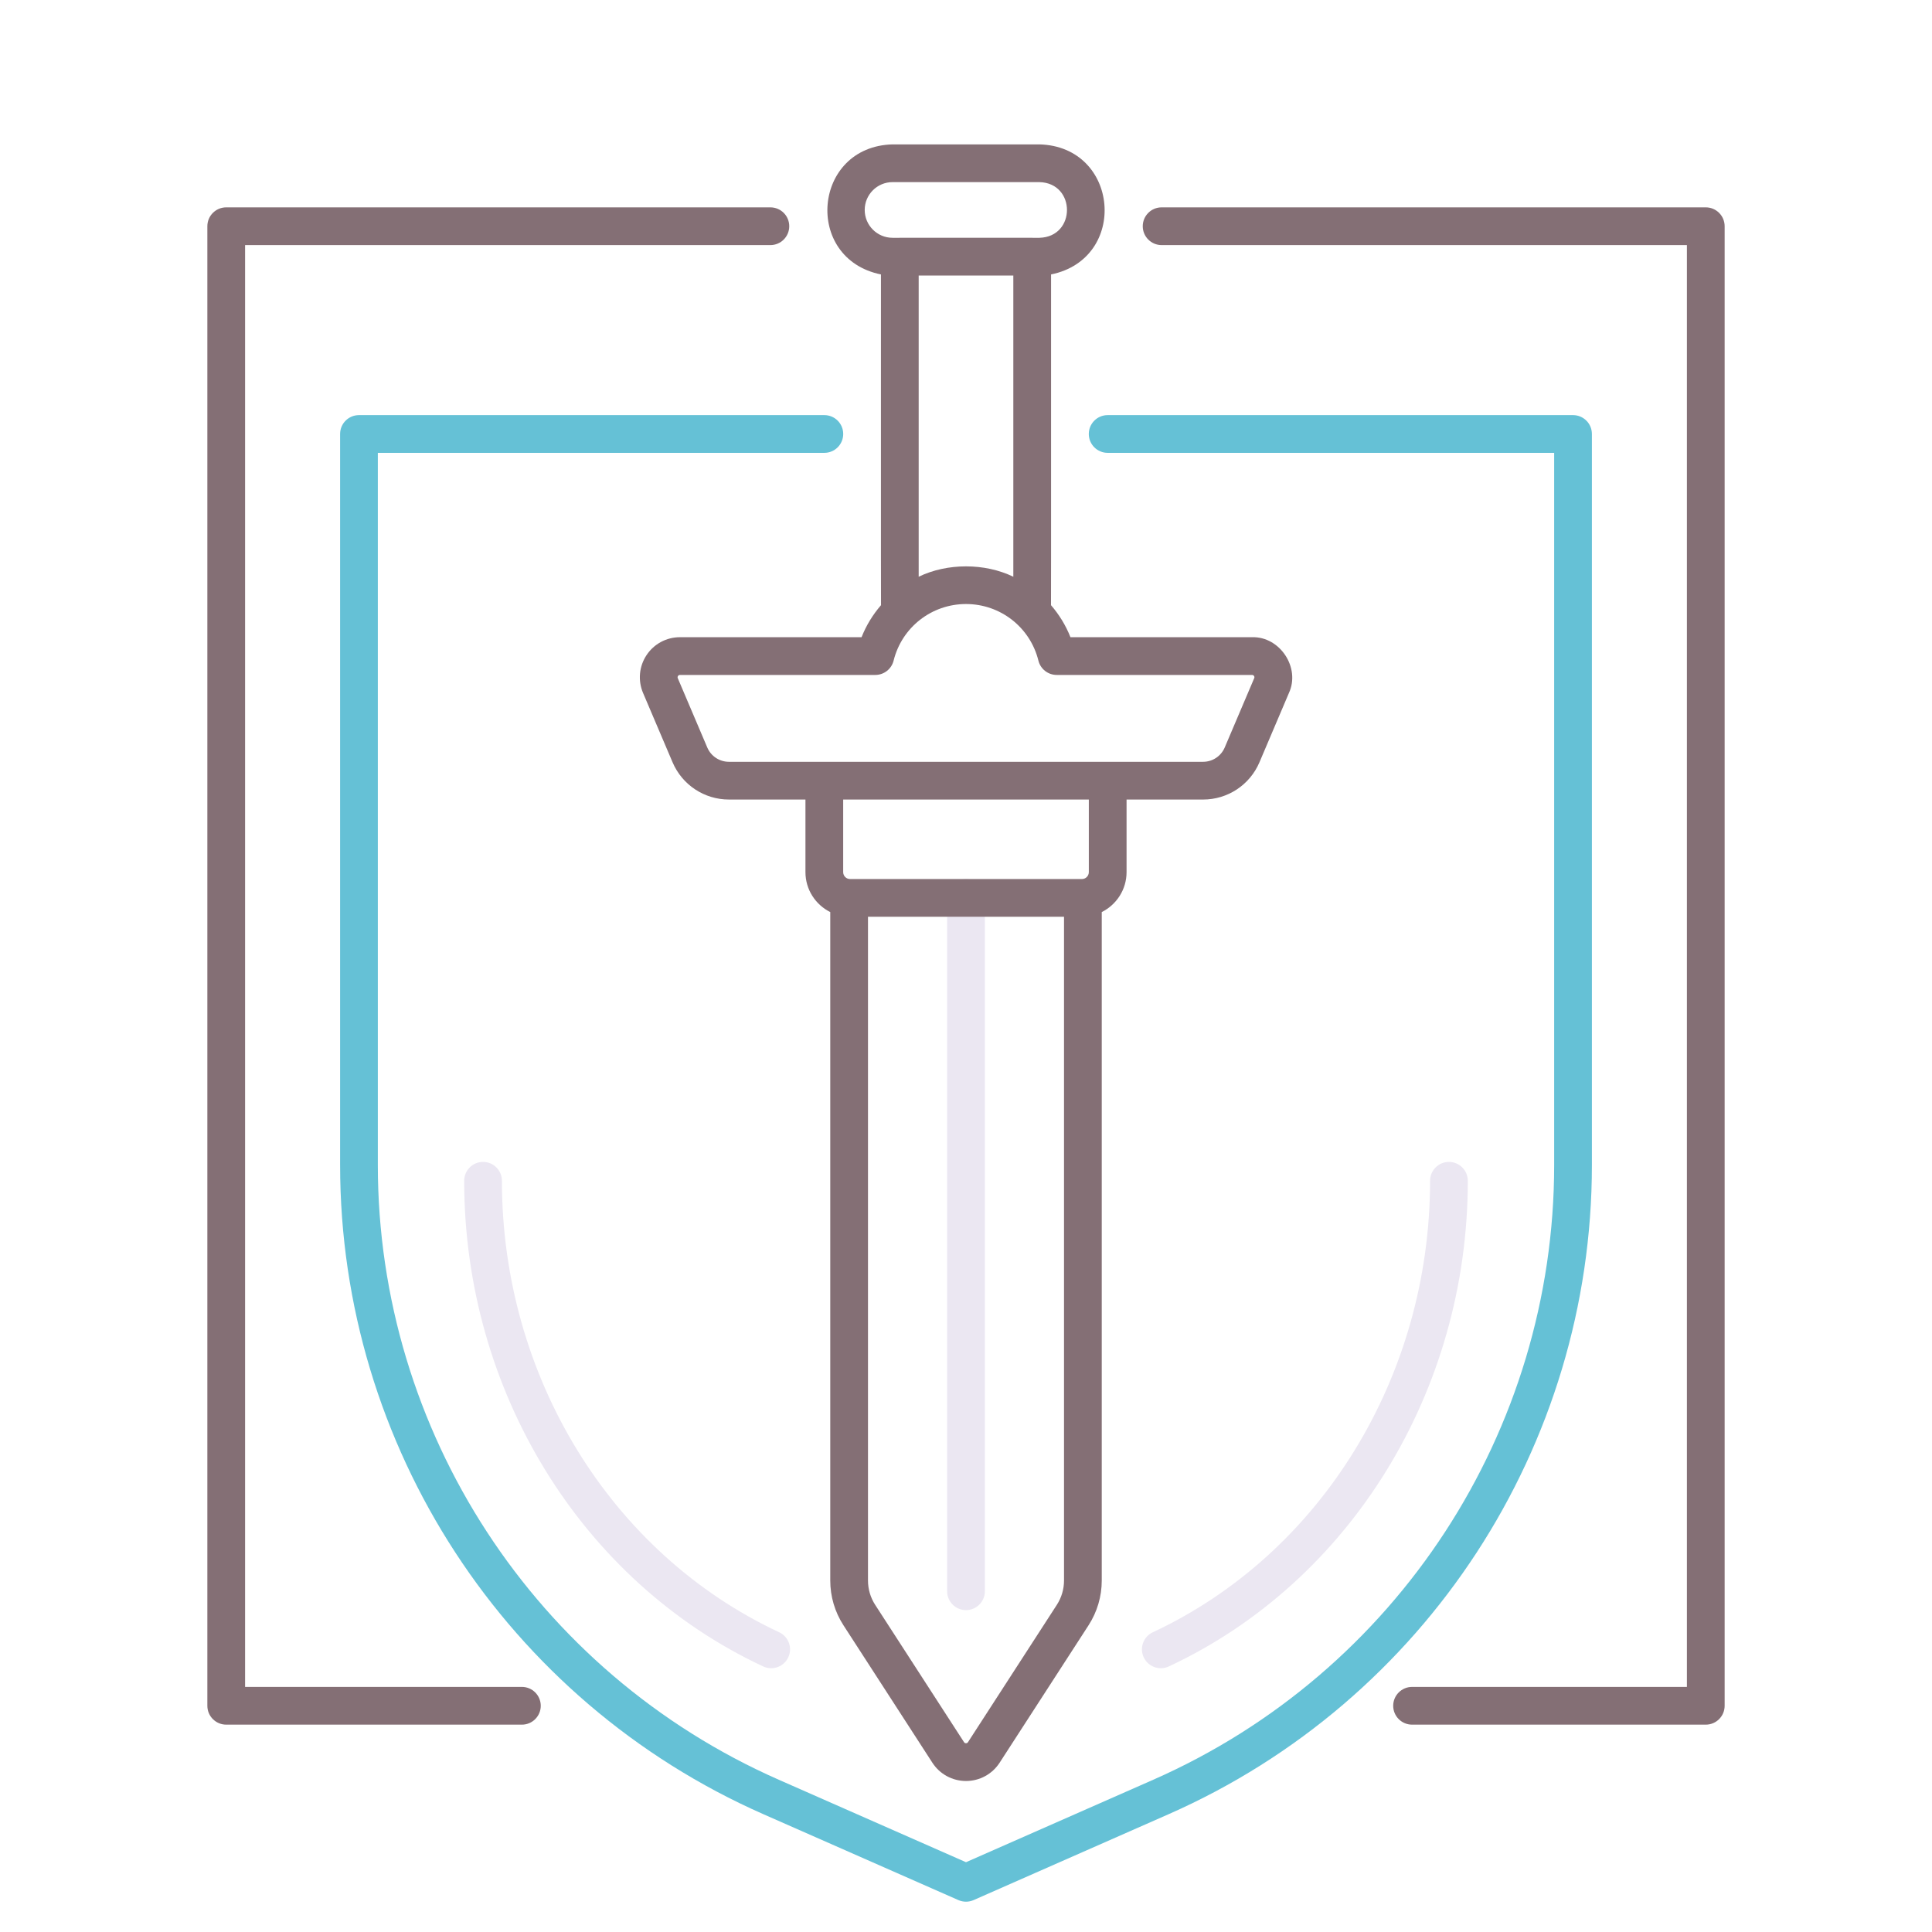 <?xml version="1.0" encoding="utf-8"?>
<!-- Generator: Adobe Illustrator 24.0.0, SVG Export Plug-In . SVG Version: 6.00 Build 0)  -->
<svg version="1.1" id="Layer_1" xmlns="http://www.w3.org/2000/svg" xmlns:xlink="http://www.w3.org/1999/xlink" x="0px" y="0px"
	 viewBox="0 0 256 256" enable-background="new 0 0 256 256" xml:space="preserve">
<g>
	<path fill="#EBE7F2" d="M128,213.349c-1.381,0-2.5-1.119-2.5-2.5v-91.871c0-1.381,1.119-2.5,2.5-2.5s2.5,1.119,2.5,2.5v91.871
		C130.5,212.229,129.381,213.349,128,213.349z"/>
	<g>
		<path fill="#846F75" d="M226.024,27.476h-72.103c-1.381,0-2.5,1.119-2.5,2.5s1.119,2.5,2.5,2.5h69.603v191.049h-36.418
			c-1.381,0-2.5,1.119-2.5,2.5s1.119,2.5,2.5,2.5h38.918c1.381,0,2.5-1.119,2.5-2.5V29.976
			C228.524,28.595,227.405,27.476,226.024,27.476z"/>
		<path fill="#846F75" d="M69.152,223.524H32.476V32.476h69.603c1.381,0,2.5-1.119,2.5-2.5s-1.119-2.5-2.5-2.5H29.976
			c-1.381,0-2.5,1.119-2.5,2.5v196.049c0,1.381,1.119,2.5,2.5,2.5h39.177c1.381,0,2.5-1.119,2.5-2.5S70.533,223.524,69.152,223.524z
			"/>
		<path fill="#846F75" d="M165.904,84.432H141.84c-0.621-1.576-1.503-3-2.577-4.243c0.022-0.034,0-43.773,0.008-43.824
			c10.293-2.097,9.057-16.95-1.537-17.233c0,0-19.467,0-19.467,0c-10.586,0.28-11.837,15.135-1.537,17.233
			c0.008,0.076-0.015,43.756,0.008,43.824c-1.073,1.243-1.956,2.667-2.577,4.243H90.096c-1.788,0-3.444,0.89-4.43,2.382
			c-0.986,1.491-1.156,3.363-0.457,5.008l3.907,9.18c1.277,3.001,4.21,4.94,7.472,4.94h10.138v9.622c0,2.317,1.342,4.321,3.287,5.29
			v88.574c0,2.112,0.606,4.166,1.754,5.938l11.775,18.199c0.982,1.519,2.649,2.425,4.458,2.425s3.476-0.907,4.458-2.426
			l11.775-18.198c1.147-1.773,1.754-3.827,1.754-5.938v-88.574c1.945-0.97,3.287-2.974,3.287-5.29v-9.621h10.138
			c3.263,0,6.196-1.939,7.473-4.941l3.905-9.18C172.336,88.471,169.595,84.322,165.904,84.432z M134.271,36.509V76.42
			c-3.793-1.831-8.748-1.831-12.541,0V36.509H134.271z M114.578,27.821c0-2.034,1.654-3.689,3.688-3.689h19.467
			c4.857,0.125,4.868,7.249,0,7.377c0,0-0.919,0-0.919,0c-0.015,0-0.029-0.004-0.044-0.004h-17.541
			c-0.015,0-0.029,0.004-0.044,0.004h-0.919C116.232,31.509,114.578,29.854,114.578,27.821z M140.036,212.65l-11.775,18.198
			c-0.023,0.035-0.092,0.142-0.261,0.142s-0.237-0.107-0.261-0.142l-11.775-18.199c-0.622-0.961-0.951-2.076-0.951-3.222v-87.951
			h25.975v87.951C140.987,210.574,140.658,211.688,140.036,212.65z M144.274,115.564c0,0.504-0.41,0.914-0.914,0.914H112.64
			c-0.504,0-0.914-0.41-0.914-0.914v-9.621l32.549,0V115.564z M166.189,89.864l-3.906,9.181c-0.49,1.153-1.617,1.898-2.871,1.898
			l-62.824,0c-1.254,0-2.381-0.745-2.871-1.898l-3.906-9.18c0,0,0,0-0.001,0c-0.016-0.038-0.064-0.153,0.027-0.292
			s0.218-0.139,0.259-0.139h25.885c1.149,0,2.15-0.784,2.427-1.899c1.093-4.415,5.037-7.498,9.593-7.498
			c4.555,0,8.5,3.083,9.593,7.498c0.276,1.116,1.277,1.899,2.427,1.899h25.885c0.041,0,0.167,0,0.259,0.139
			S166.206,89.826,166.189,89.864z"/>
	</g>
	<path fill="#EBE7F2" d="M153.815,221.049c-0.941,0-1.843-0.534-2.267-1.442c-0.585-1.251-0.045-2.739,1.206-3.323
		c22.317-10.426,36.738-33.908,36.738-59.823c0-1.381,1.119-2.5,2.5-2.5s2.5,1.119,2.5,2.5c0,27.849-15.553,53.109-39.621,64.354
		C154.529,220.973,154.17,221.049,153.815,221.049z"/>
	<path fill="#65C1D6" d="M128,251.984c-0.344,0-0.687-0.071-1.008-0.212l-25.813-11.369c-34.088-15.013-56.113-48.782-56.113-86.029
		V57.505c0-1.381,1.119-2.5,2.5-2.5h61.664c1.381,0,2.5,1.119,2.5,2.5s-1.119,2.5-2.5,2.5H50.065v94.368
		c0,35.267,20.854,67.239,53.129,81.453L128,246.752l24.806-10.925c32.274-14.214,53.129-46.187,53.129-81.453V60.005h-59.164
		c-1.381,0-2.5-1.119-2.5-2.5s1.119-2.5,2.5-2.5h61.664c1.381,0,2.5,1.119,2.5,2.5v96.868c0,37.248-22.025,71.016-56.113,86.029
		l-25.813,11.369C128.687,251.913,128.344,251.984,128,251.984z"/>
	<path fill="#EBE7F2" d="M102.185,221.049c-0.354,0-0.714-0.076-1.057-0.235c-24.068-11.245-39.621-36.505-39.621-64.354
		c0-1.381,1.119-2.5,2.5-2.5s2.5,1.119,2.5,2.5c0,25.915,14.421,49.397,36.738,59.823c1.251,0.584,1.791,2.072,1.206,3.323
		C104.027,220.515,103.126,221.049,102.185,221.049z"/>
</g>
</svg>
